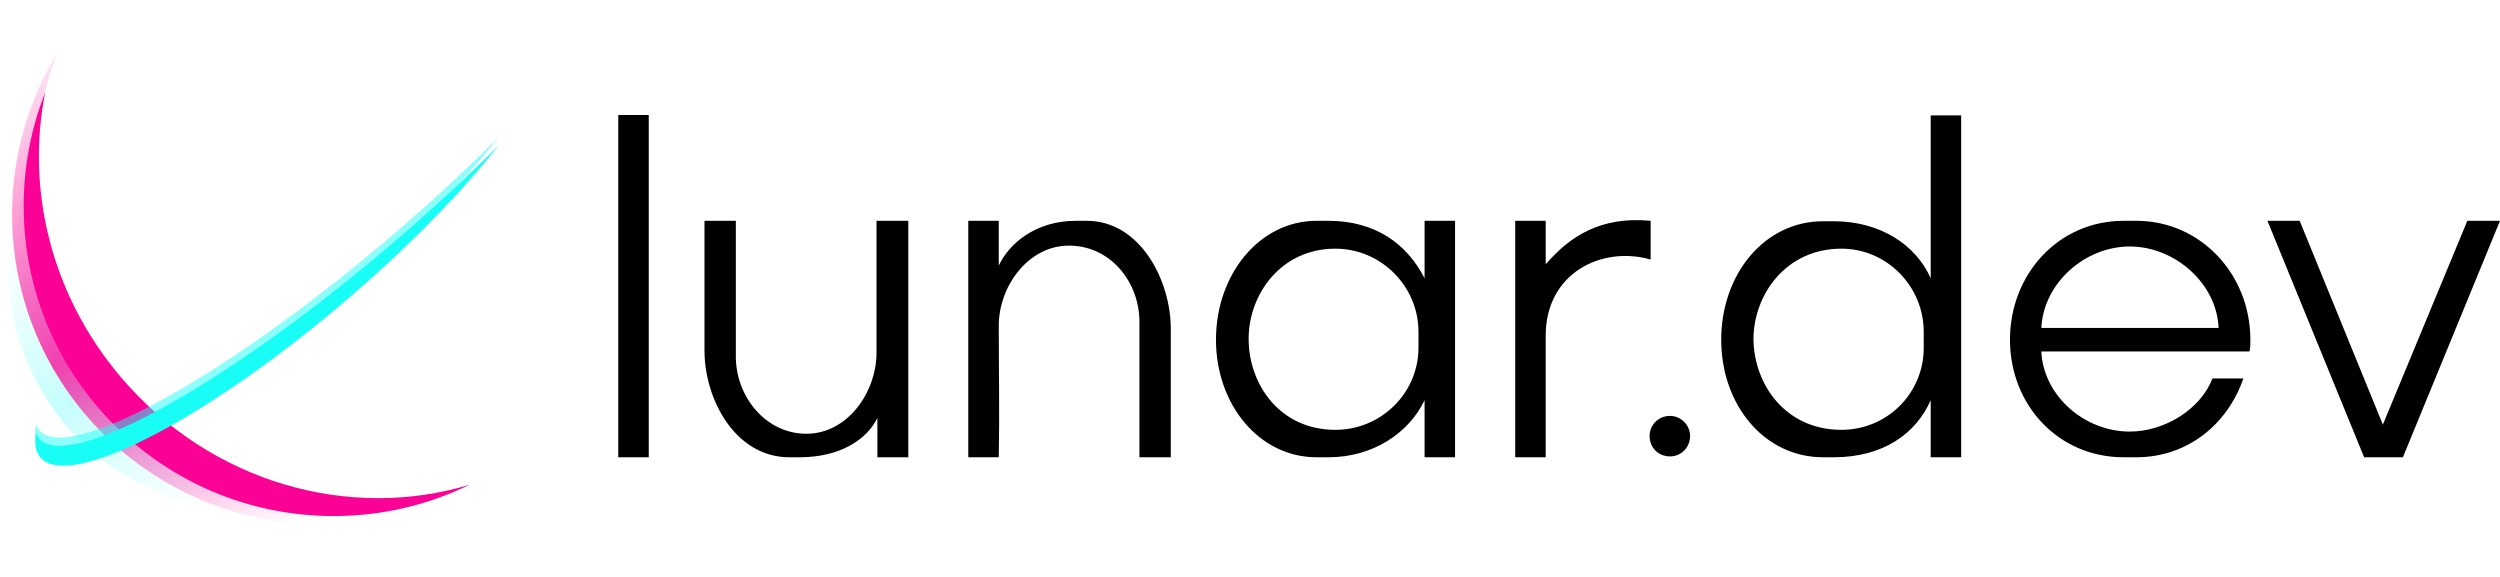 <svg width="1087" height="251" viewBox="31.398 14 1051.902 198.356" fill="none" xmlns="http://www.w3.org/2000/svg">
<path d="M304.367 184.134H291.54V40.106H304.367V184.134ZM400.199 84.634H413.576V184.134H400.566V167.642C395.985 176.804 384.807 184.134 367.765 184.134H363.551C340.646 184.134 327.819 159.579 327.819 139.24C327.819 124.214 327.819 99.659 327.819 84.634H341.012V141.805C341.012 158.48 353.473 174.239 370.697 174.239C388.105 174.239 400.199 156.647 400.199 140.156C400.199 121.282 400.199 103.874 400.199 84.634ZM451.64 184.134H438.813V84.634H451.64V103.508C455.854 94.346 467.032 84.634 484.073 84.634H488.654C511.193 84.634 524.02 109.738 524.02 130.077C524.02 145.103 524.02 169.291 524.02 184.134H510.827V127.146C510.827 110.471 498.733 95.078 481.142 95.078C464.1 95.078 451.64 112.12 451.64 128.795C451.64 148.035 452.006 165.443 451.64 184.134ZM630.804 84.634H643.63V184.134H630.804V160.129C624.207 173.872 609.181 184.134 590.307 184.134H585.36C561.355 184.134 543.031 162.145 543.031 134.658C543.031 107.172 561.355 84.634 585.36 84.634H590.307C609.914 84.634 623.291 94.162 630.804 108.822V84.634ZM628.238 137.957V131.36C628.238 112.12 612.479 96.361 593.239 96.361C570.334 96.361 556.774 115.601 556.774 134.292C556.774 153.532 569.968 172.589 593.239 172.589C612.479 172.589 628.238 157.197 628.238 137.957ZM668.938 184.134V84.634H681.765V102.958C691.66 91.414 704.67 82.618 725.926 84.634V100.942C705.586 95.078 681.765 106.439 681.765 133.009C681.765 134.658 681.765 146.386 681.765 156.281V184.134H668.938ZM734.091 166.726C738.672 166.726 742.52 170.574 742.52 175.155C742.52 180.102 738.672 183.767 734.091 183.767C729.144 183.767 725.479 180.102 725.479 175.155C725.479 170.574 729.144 166.726 734.091 166.726ZM843.758 40.289H856.585V184.134H843.758V160.129C837.528 174.239 823.785 184.134 802.896 184.134H798.498C773.76 184.134 755.619 162.145 755.619 134.658C755.619 107.172 773.76 84.817 798.498 84.817H802.896C822.502 84.817 837.528 94.712 843.758 108.822V40.289ZM840.826 138.14V131.36C840.826 112.303 825.434 96.361 806.194 96.361C782.922 96.361 769.179 115.601 769.179 134.658C769.546 153.899 782.922 172.589 806.194 172.589C825.434 172.589 840.826 157.197 840.826 138.14ZM890.309 139.606C891.225 158.48 908.633 173.322 927.507 173.322C942.349 173.322 957.375 163.794 962.322 150.967H975.332C968.736 170.024 952.061 184.134 930.255 184.134H924.941C897.455 184.134 877.115 162.145 877.115 134.658C877.115 107.172 897.455 84.634 924.941 84.634H930.255C957.375 84.634 978.264 107.172 978.264 134.658C978.264 136.308 978.264 137.957 977.898 139.606H890.309ZM890.309 129.711H964.888C964.155 111.02 946.564 95.445 927.507 95.445C908.633 95.445 891.225 110.837 890.309 129.711ZM985.449 84.634H999.009L1034.01 170.39L1069.56 84.634H1083.3L1042.44 184.134H1026.13L985.449 84.634Z" fill="black"/>
<g opacity="0.25" filter="url(#filter0_f_918_218)">
<path d="M182.552 204.963C174.449 212.648 104.142 216.148 65.415 177.421C21.868 133.874 34.652 75.639 42.755 67.955C50.858 60.27 39.963 112.578 83.922 156.536C142.807 215.421 190.655 197.279 182.552 204.963Z" fill="url(#paint0_linear_918_218)"/>
</g>
<g opacity="0.75" filter="url(#filter1_f_918_218)">
<path fill-rule="evenodd" clip-rule="evenodd" d="M222.146 200.112C208.726 204.84 194.356 207.403 179.414 207.403C105.48 207.403 45.544 144.658 45.544 67.257C45.544 48.404 49.1 30.42 55.549 14C43.452 33.786 36.48 57.047 36.48 81.936C36.48 153.965 94.871 212.356 166.9 212.356C186.648 212.356 205.37 207.967 222.146 200.112Z" fill="url(#paint1_linear_918_218)"/>
</g>
<path fill-rule="evenodd" clip-rule="evenodd" d="M228.991 195.685C178.384 211 119.994 194.905 82.218 150.382C52.623 115.502 42.302 70.98 50.449 30.522C44.583 45.358 41.361 61.527 41.361 78.449C41.361 150.478 99.752 208.87 171.781 208.87C192.303 208.87 211.718 204.13 228.991 195.685Z" fill="#FB0296"/>
<g opacity="0.5" filter="url(#filter2_f_918_218)">
<path fill-rule="evenodd" clip-rule="evenodd" d="M241.201 49.429C226.921 63.763 210.66 78.748 193.013 93.637C123.115 152.608 57.927 187.746 47.411 172.119C47.053 171.587 46.762 171.002 46.538 170.367C45.858 174.378 46.258 177.641 47.85 180.007C58.179 195.356 114.793 167.101 174.299 116.896C201.8 93.694 225.106 69.865 241.201 49.429Z" fill="#19FDF7"/>
</g>
<path fill-rule="evenodd" clip-rule="evenodd" d="M241.201 52.915C226.921 67.249 210.661 82.234 193.013 97.123C123.115 156.095 57.927 191.232 47.411 175.606C47.053 175.073 46.762 174.488 46.539 173.853C45.858 177.865 46.258 181.128 47.85 183.493C58.179 198.842 114.793 170.587 174.299 120.382C201.8 97.18 225.106 73.351 241.201 52.915Z" fill="#19FDF7"/>
<defs>
<filter id="filter0_f_918_218" x="17.798" y="50.464" width="182.386" height="176.134" filterUnits="userSpaceOnUse" color-interpolation-filters="sRGB">
<feFlood flood-opacity="0" result="BackgroundImageFix"/>
<feBlend mode="normal" in="SourceGraphic" in2="BackgroundImageFix" result="shape"/>
<feGaussianBlur stdDeviation="8.367" result="effect1_foregroundBlur_918_218"/>
</filter>
<filter id="filter1_f_918_218" x="22.535" y="0.055" width="213.556" height="226.246" filterUnits="userSpaceOnUse" color-interpolation-filters="sRGB">
<feFlood flood-opacity="0" result="BackgroundImageFix"/>
<feBlend mode="normal" in="SourceGraphic" in2="BackgroundImageFix" result="shape"/>
<feGaussianBlur stdDeviation="6.972" result="effect1_foregroundBlur_918_218"/>
</filter>
<filter id="filter2_f_918_218" x="28.79" y="31.998" width="229.842" height="169.619" filterUnits="userSpaceOnUse" color-interpolation-filters="sRGB">
<feFlood flood-opacity="0" result="BackgroundImageFix"/>
<feBlend mode="normal" in="SourceGraphic" in2="BackgroundImageFix" result="shape"/>
<feGaussianBlur stdDeviation="8.716" result="effect1_foregroundBlur_918_218"/>
</filter>
<linearGradient id="paint0_linear_918_218" x1="26.37" y1="100.725" x2="105.507" y2="215.421" gradientUnits="userSpaceOnUse">
<stop stop-color="#19FDF7" stop-opacity="0"/>
<stop offset="0.49" stop-color="#19FDF7"/>
<stop offset="1" stop-color="#19FDF7" stop-opacity="0"/>
</linearGradient>
<linearGradient id="paint1_linear_918_218" x1="29.856" y1="8.689" x2="156.754" y2="210.192" gradientUnits="userSpaceOnUse">
<stop stop-color="#FB0296" stop-opacity="0"/>
<stop offset="0.541" stop-color="#FB0296"/>
<stop offset="1" stop-color="#FB0296" stop-opacity="0"/>
</linearGradient>
</defs>
</svg>
